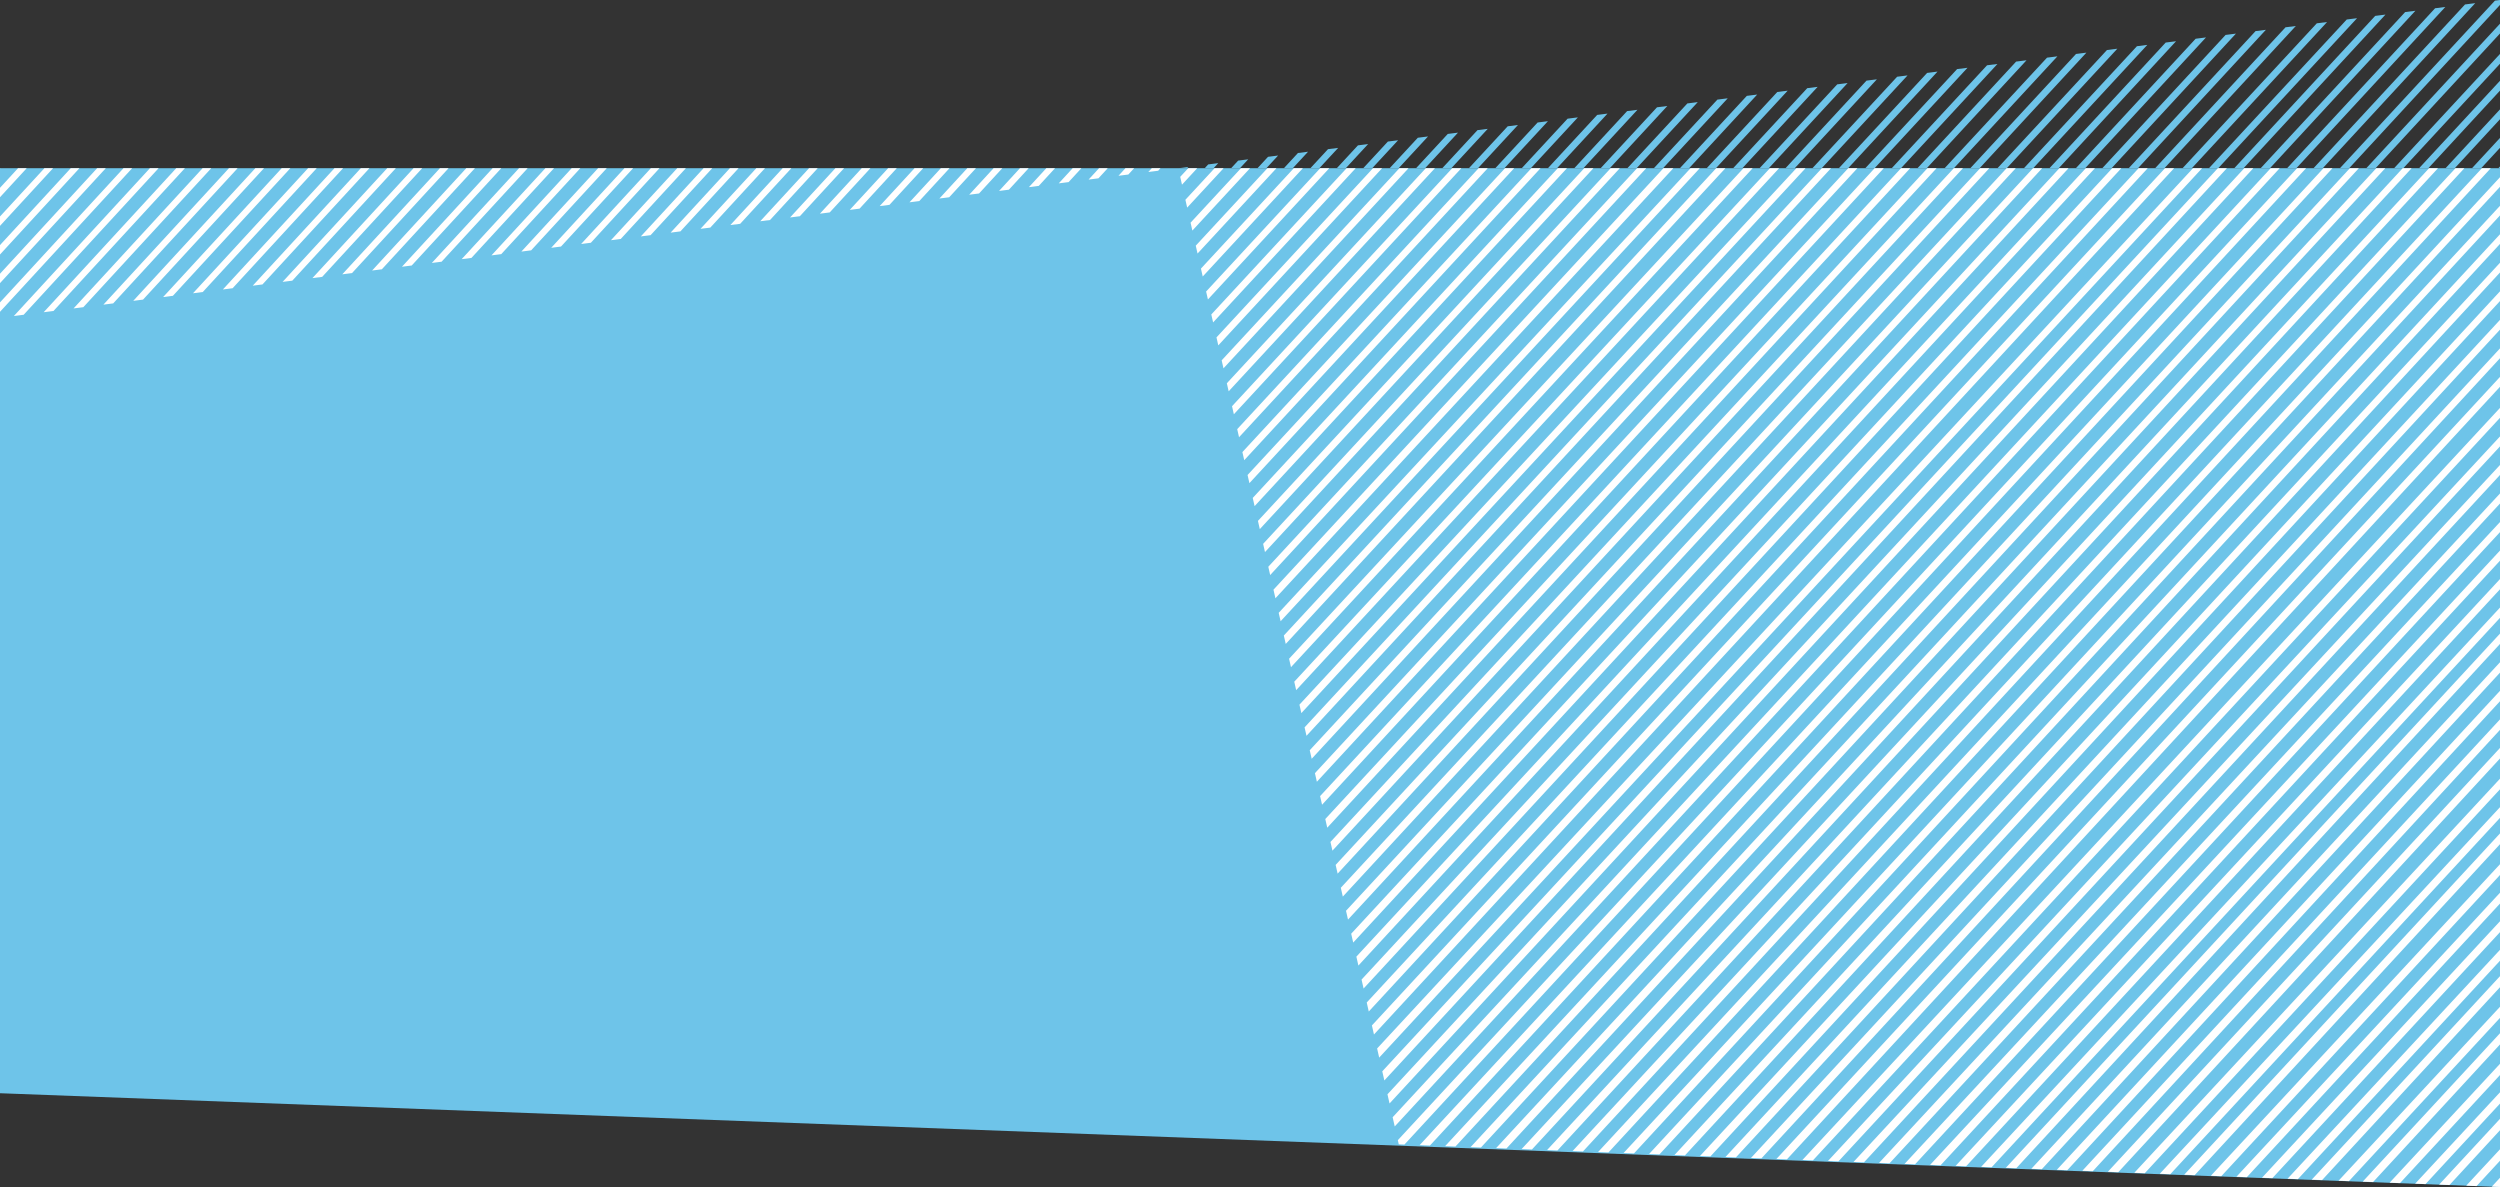 <svg id="Layer_1" data-name="Layer 1" xmlns="http://www.w3.org/2000/svg" viewBox="0 0 1200 569.75"><rect x="0" y="0" width="1200" height="569.75" fill="#333333" stroke="none"/><defs><style>.cls-1{fill:none}.cls-2{fill:#6ec4e9}.cls-3{clip-path:url(#clip-path)}.cls-4{clip-path:url(#clip-path-2)}.cls-5{fill:#fff}.cls-6{clip-path:url(#clip-path-3)}</style><clipPath id="clip-path"><path class="cls-1" d="M565.57 80.75H1200V0L565.57 80.75z"/></clipPath><clipPath id="clip-path-2"><path class="cls-1" d="M671.41 549.28L1200 569.75v-489H565.57l105.84 468.53z"/></clipPath><clipPath id="clip-path-3"><path class="cls-1" d="M-.87 152.64l566.44-71.91L0 80.75l-.87 71.89z"/></clipPath></defs><title>objects-Background-Full-2</title><path class="cls-2" d="M1200 569.75l-1200-45v-444h1200z"/><g class="cls-3"><path class="cls-2" d="M389.72 174.93l523.79-566.09 2.34 2-523.79 566.05zm9.48 7.94L923-383.22l-2.34-2-523.8 566.13zm7.14 6l523.79-566.11-2.35-2L404 186.89zm7.14 6l523.78-566.13-2.34-2-523.79 566.13zm7.14 6L944.4-365.28l-2.34-2-523.79 566.13zm7.14 6l523.78-566.16-2.35-2-523.78 566.12zm7.14 6l523.78-566.18-2.34-2-523.79 566.12zm7.14 6l523.78-566.2-2.35-2L439.69 216.8zm7.13 6L973-341.35l-2.34-2-523.83 566.13zm7.14 6L980.1-335.37l-2.34-2L454 228.76zm7.13 6l523.79-566.26-2.34-2-523.78 566.13zm7.14 6l523.79-566.28-2.34-2-523.78 566.13zm7.14 6l523.79-566.09-2.34-2L475.38 246.7zm7.13 6l523.79-566.09-2.35-2-523.77 565.9zm7.14 6l523.79-566.09-2.35-2-523.77 565.88zm7.14 6l523.78-566.09-2.34-2L496.8 264.64zm7.14 6l523.78-566.09-2.34-2-523.77 565.84zm7.14 6l523.79-566.4-2.34-2L511.08 276.6zm7.14 6l523.79-566.09-2.35-2-523.77 565.81zm7.14 6l523.79-566.09-2.34-2-523.79 565.78zm7.14 6l523.78-566.09-2.34-2-523.78 565.77zm7.14 6l523.79-566.47-2.34-2-523.79 566.13zm7.13 6l523.8-566.49-2.35-2-523.78 566.13zm7.14 6L1080-251.64l-2.34-2-523.75 566.13zm7.14 6l523.79-566.09-2.34-2L561 318.47zm7.14 6l523.79-566.09-2.35-2-523.77 565.67zm7.14 6l523.8-566.57-2.35-2-523.78 566.13zm7.14 6l523.79-566.09-2.35-2-523.78 565.63zm7.14 6l523.78-566.09-2.34-2L589.6 342.4zm7.14 6l523.79-566.09-2.34-2-523.79 565.59zm7.14 6L1130-209.77l-2.35-2-523.77 566.13zm7.14 6l523.79-566.09-2.35-2L611 360.34zm7.14 6l523.79-566.09-2.35-2-523.78 565.54zm7.14 6l523.79-566.09-2.34-2-523.8 565.52zm7.14 6l523.78-566.09-2.34-2-523.79 565.5zm7.14 6l523.78-566.74-2.35-2-523.78 566.13zm7.14 6l523.79-566.09-2.34-2-523.8 565.46zm7.14 6L1180-167.9l-2.34-2-523.81 566.12zm7.13 6l523.79-566.09-2.34-2L661 402.21zm7.14 6l523.79-566.09-2.34-2-523.79 565.41zm7.14 6L1201.39-150l-2.34-2-523.78 566.17zm7.14 6L1208.53-144l-2.34-2-523.78 566.15zm7.13 6L1215.67-138l-2.34-2-523.79 566.13zm7.14 6L1222.81-132l-2.34-2-523.79 566.11zm7.14 6L1229.95-126l-2.34-2-523.79 566.09zm7.14 6l523.79-566.09-2.35-2L711 444.07zm7.13 6l523.79-566.09-2.35-2-523.78 565.27zm7.14 6l523.79-566.97-2.34-2L725.23 456zm7.15 6l523.78-566.99-2.34-2L732.38 462zm7.14 6l523.78-567-2.34-2L739.51 468zm7.14 6l523.78-567.02-2.34-2L746.65 474zm7.14 6l523.78-567.04-2.35-2L753.79 480zm7.14 6l523.78-567.06-2.35-2-523.78 566.13zm7.14 6l523.78-566.1-2.34-2-523.79 565.15zm7.14 6l523.78-567.1-2.35-2L775.2 497.9zm7.15 6l523.78-567.11-2.34-2-523.79 566.13zm7.14 6l523.78-567.12-2.34-2L789.5 509.88zm7.14 6l523.78-567.14-2.34-2-523.79 566.13zm7.14 6L1329.9-42.29l-2.34-2-523.78 566.13zm7.14 6L1337-36.31l-2.35-2-523.73 566.13zm7.14 6l523.77-567.2-2.34-2L818.05 533.8zm7.14 6l523.77-567.22-2.35-2-523.78 566.13zm7.14 6l523.77-567.24-2.34-2-523.79 566.13zm7.14 6L1365.6-12.39l-2.35-2-523.78 566.13zm7.14 6L1372.73-6.41l-2.34-2-523.78 566.13zm7.14 6L1379.87-.43l-2.34-2L853.75 563.7zm7.14 6L1387 5.55l-2.34-2-523.78 566.13zm7.14 6l523.78-566.1-2.34-2L868 575.66zm7.14 6l523.76-567.35-2.35-2-523.78 566.12zm7.14 6L1408.43 23.5l-2.34-2L882.3 587.63zm7.14 6l523.76-567.39-2.34-2L889.44 593.6zm7.14 6L1422.7 35.46l-2.34-2-523.78 566.13zm7.14 6l523.75-567.43-2.34-2-523.79 566.13zm7.13 6L1437 47.42l-2.34-2-523.81 566.13zm7.14 6L1444.12 53.4l-2.34-2L918 617.53zm7.14 6l523.76-567.49-2.34-2-523.79 566.13zm7.14 6l523.75-567.51-2.34-2-523.78 566.13zm7.14 6l523.76-567.53-2.34-2-523.79 566.13zm7.14 6l523.75-567.55-2.34-2-523.79 566.13zm7.14 6l523.76-567.56-2.35-2-523.79 566.12zm7.14 6L1487 89.29l-2.35-2-523.83 566.13zm7.14 6l523.75-567.6-2.34-2L968 659.4zm7.13 6l523.79-566.09-2.34-2-523.82 564.6zm7.14 6l523.79-566.09-2.34-2-523.82 564.58zm7.14 6l523.79-566.09-2.34-2-523.82 564.56zm7.14 6l523.79-566.09-2.34-2-523.82 564.54zm7.14 6l523.79-566.09-2.34-2-523.82 564.52zm7.14 6l523.79-566.09-2.34-2-523.83 564.5zm7.14 6l523.79-566.09-2.35-2-523.82 564.48zm7.13 6l523.76-567.75-2.34-2-523.79 566.12zm7.14 6l523.76-567.77-2.35-2-523.78 566.13zm7.14 6l523.78-566.09-2.34-2-523.81 564.43zm7.14 6l523.79-566.09-2.34-2-523.82 564.41zm7.14 6L1579.76 167l-2.34-2-523.79 566.17zm7.14 6L1586.89 173l-2.34-2-523.79 566.15zm7.14 6L1594 179l-2.34-2-523.76 566.13zm7.14 6L1601.17 185l-2.34-2L1075 749.12zm7.14 6L1608.31 191l-2.34-2-523.79 566.09zm7.14 6l523.79-566.09-2.34-2-523.83 564.29zm7.14 6l523.78-566.09-2.34-2-523.82 564.27zm7.13 6l523.79-566.09-2.35-2L1103.6 773zm7.14 6l523.79-566.09-2.35-2L1110.74 779zm7.14 6l523.75-568-2.34-2L1117.88 785zm7.14 6l523.78-566.1-2.34-2L1125 791zm7.14 6l523.79-566.09-2.35-2L1132.15 797zm7.14 6l523.79-566.09-2.35-2-523.78 566.1zm7.14 6l523.79-566.09-2.34-2-523.83 564.14zm7.14 6l523.75-568.09-2.34-2-523.79 566.12zm7.14 6l523.78-566.09-2.34-2-523.82 564.1z"/></g><g class="cls-4"><path class="cls-5" d="M239.68 232.69L763.46-333.4l2.34 2L242 234.66zm9.48 7.95l523.78-566.09-2.34-2-523.78 566.13zm7.14 6l523.78-566.11-2.35-2L254 244.66zm7.14 6l523.78-566.13-2.34-2-523.79 566.12zm7.14 6l523.78-566.15-2.34-2-523.79 566.13zm7.14 6L801.5-301.53l-2.35-2L275.36 262.6zm7.14 6l523.78-566.19-2.34-2-523.8 566.13zm7.14 6l523.77-566.21-2.35-2-523.78 566.13zm7.13 6l523.78-566.23-2.34-2-523.79 566.13zm7.14 6L830-277.61l-2.34-2-523.74 566.13zm7.13 6l523.79-566.27-2.34-2L311.06 292.5zm7.14 6l523.79-566.29-2.34-2L318.2 298.48zm7.14 6l523.78-566.31-2.34-2-523.78 566.13zm7.13 6l523.8-566.32-2.35-2-523.79 566.12zm7.14 6L865.74-247.7l-2.35-2-523.78 566.12zm7.14 6l523.79-566.36-2.34-2-523.79 566.13zm7.14 6L880-235.74l-2.34-2-523.77 566.13zm7.14 6l523.78-566.4-2.34-2L361 334.37zm7.14 6L894.3-223.78l-2.35-2-523.78 566.13zm7.14 6L901.44-217.8l-2.34-2-523.8 566.13zm7.14 6l523.78-566.46-2.34-2-523.79 566.13zm7.14 6l523.78-566.48-2.34-2-523.78 566.13zm7.13 6l523.79-566.5-2.35-2-523.78 566.14zm7.14 6L930-193.87l-2.34-2-523.8 566.13zm7.14 6l523.79-566.53-2.34-2L411 376.23zm7.14 6l523.79-566.55-2.35-2-523.78 566.13zm7.14 6l523.79-566.57-2.35-2L425.28 388.2zm7.14 6l523.79-566.59-2.35-2-523.78 566.13zm7.14 6L965.68-164l-2.34-2-523.78 566.16zm7.14 6L972.82-158l-2.34-2-523.79 566.14zm7.14 6L980-152l-2.35-2-523.82 566.12zm7.14 6L987.1-146l-2.35-2L461 418.1zm7.14 6L994.24-140l-2.35-2-523.78 566.08zm7.14 6l523.79-566.09L999-136 475.25 430.06zm7.14 6l523.78-566.09-2.34-2L482.38 436zm7.14 6l523.77-566.74-2.35-2L489.53 442zm7.14 6l523.79-566.09-2.34-2L496.66 448zm7.14 6l523.78-566.09-2.34-2L503.8 454zm7.13 6l523.79-566.09-2.34-2L510.94 460zm7.14 6l523.78-566.82-2.34-2L518.08 466zm7.14 6L1051.35-92.2l-2.34-2-523.79 566.13zm7.14 6l523.78-566.86-2.34-2-523.79 566.13zm7.13 6l523.78-566.87-2.34-2L539.5 483.89zm7.14 6l523.78-566.89-2.34-2-523.79 566.13zm7.14 6L1079.9-68.28l-2.34-2-523.79 566.13zm7.14 6L1087-62.29l-2.35-2-523.74 566.13zm7.13 6l523.79-566.95-2.35-2L568 507.82zm7.14 6l523.79-566.97-2.34-2L575.19 513.8zm7.15 6l523.77-566.99-2.34-2-523.78 566.13zm7.14 6l523.77-567.01-2.34-2-523.79 566.13zm7.14 6l523.77-567.03-2.34-2-523.78 566.13zm7.14 6l523.78-567.05-2.35-2-523.79 566.13zm7.14 6L1137-20.42l-2.35-2L610.88 543.7zm7.14 6l523.78-566.1-2.34-2L618 549.68zm7.14 6l523.77-567.1-2.35-2-523.78 566.12zm7.15 6L1158.44-2.47l-2.34-2-523.79 566.13zm7.14 6L1165.58 3.51l-2.34-2-523.79 566.13zm7.14 6L1172.72 9.49l-2.34-2-523.79 566.13zm7.14 6l523.77-567.17-2.34-2L653.73 579.6zm7.14 6L1187 21.45l-2.35-2-523.78 566.13zm7.14 6l523.77-567.2-2.34-2L668 591.56zm7.14 6l523.76-567.22-2.35-2-523.77 566.12zm7.14 6L1208.41 39.4l-2.34-2-523.79 566.13zm7.14 6l523.76-567.26-2.35-2L689.42 609.5zm7.14 6l523.76-567.28-2.34-2-523.79 566.13zm7.14 6l523.76-567.3-2.34-2L703.7 621.47zm7.14 6L1237 63.32l-2.34-2-523.82 566.13zm7.14 6L1244.1 69.3l-2.34-2L718 633.43zm7.14 6l523.75-567.36-2.35-2-523.78 566.13zm7.14 6l523.75-567.38-2.34-2-523.79 566.13zm7.14 6l523.75-567.4-2.34-2-523.79 566.13zm7.14 6l523.75-567.42-2.34-2-523.79 566.13zm7.14 6L1279.79 99.2l-2.34-2-523.79 566.13zm7.13 6l523.79-566.09-2.34-2L760.8 669.31zm7.14 6l523.79-566.09-2.34-2L767.95 675.3zm7.14 6l523.79-566.09-2.34-2-523.83 564.73zm7.14 6l523.78-566.09-2.34-2-523.82 564.71zm7.14 6l523.79-566.09-2.34-2-523.83 564.69zm7.14 6l523.79-566.09-2.34-2L796.5 699.22zm7.14 6l523.79-566.09-2.35-2L803.64 705.2zm7.14 6l523.79-566.09-2.35-2-523.82 564.63zm7.14 6L1344 153l-2.34-2-523.74 566.16zm7.13 6L1351.19 159l-2.34-2-523.8 566.14zm7.14 6L1358.32 165l-2.34-2-523.79 566.13zm7.14 6L1365.46 171l-2.34-2-523.79 566.1zm7.14 6L1372.6 177l-2.34-2-523.79 566.09zm7.14 6l523.79-566.09-2.34-2-523.83 564.52zm7.14 6l523.79-566.09-2.34-2L860.75 753zm7.14 6L1394 194.9l-2.35-2L867.88 759zm7.13 6l523.79-566.09-2.34-2L875 765zm7.14 6l523.79-566.09-2.35-2L882.16 771zm7.14 6l523.78-566.09-2.34-2L889.3 777zm7.14 6l523.79-566.09-2.34-2L896.44 783zm7.14 6l523.75-567.84-2.34-2-523.78 566.14zm7.14 6l523.79-566.09-2.34-2-523.83 564.37zm7.14 6L1444 236.77l-2.34-2L917.85 800.9zm7.14 6l523.79-566.09-2.34-2L925 806.88zm7.14 6l523.78-566.09-2.34-2-523.83 564.31zm7.14 6l523.74-567.93-2.34-2-523.79 566.13zm7.14 6l523.78-566.09-2.34-2-523.83 564.27zm7.13 6l523.79-566.09-2.35-2L953.55 830.8zm7.14 6l523.79-566.09-2.35-2-523.82 564.23zm7.14 6L1494 278.63l-2.34-2-523.83 566.14zm7.14 6l523.78-566.1-2.34-2L975 848.75zm7.14 6l523.74-568.04-2.35-2L982.1 854.73zm7.14 6l523.79-566.09-2.35-2-523.83 564.16zm7.14 6l523.79-566.09-2.34-2-523.84 564.14zm7.14 6l523.79-566.09-2.34-2-523.84 564.12zm7.14 6l523.78-566.09-2.34-2-523.83 564.1z"/></g><g class="cls-6"><path class="cls-5" d="M-295.18 300.86l523.11-568.35 2.34 2-523.11 568.32zm9.47 8L237.4-259.52l-2.34-2-523.11 568.38zm7.13 6l523.11-568.37-2.35-2-523.1 568.38zm7.13 6l523.11-568.37-2.34-2-523.12 568.38zm7.13 6L258.79-241.5l-2.34-2-523.12 568.38zm7.13 6L265.92-235.5l-2.34-2-523.12 568.38zm7.13 6l523.11-568.35-2.34-2-523.12 568.37zm7.13 6l523.11-568.35-2.34-2-523.12 568.38zm7.12 6l523.12-568.34-2.34-2-523.12 568.38zm7.13 6l523.12-568.34-2.33-2L-231 354.9zm7.13 6l523.11-568.33-2.34-2-523.11 568.37zm7.13 6l523.11-568.33-2.34-2-523.11 568.38zm7.13 6l523.11-568.32-2.34-2-523.11 568.37zm7.13 6L323-187.46l-2.35-2-523.15 568.38zm7.13 6l523.11-568.31-2.34-2-523.12 568.37zm7.13 6l523.11-568.31-2.34-2-523.11 568.38zm7.13 6l523.11-568.31-2.34-2-523.11 568.38zm7.13 6l523.11-568.3-2.33-2L-174 402.94zm7.13 6l523.11-568.3-2.34-2-523.11 568.38zm7.13 6l523.11-568.29-2.34-2-523.12 568.38zm7.13 6l523.11-568.29-2.33-2L-152.6 421zm7.13 6L380-139.42l-2.34-2L-145.46 427zm7.13 6l523.11-568.28-2.34-2L-138.33 433zm7.13 6l523.11-568.27-2.34-2L-131.21 439zm7.13 6l523.11-568.27-2.34-2L-124.08 445zm7.13 6L408.51-115.4l-2.34-2L-116.95 451zm7.13 6L415.64-109.4l-2.34-2L-109.82 457zm7.13 6l523.11-568.25-2.34-2L-102.69 463zm7.13 6L429.9-97.39l-2.34-2L-95.56 469zm7.13 6L437-91.38l-2.34-2L-88.43 475zm7.13 6L444.16-85.37l-2.35-2L-81.3 481zm7.13 6L451.29-79.37l-2.35-2L-74.17 487zm7.13 6l523.1-568.23-2.34-2L-67 493zm7.13 6l523.1-568.22-2.34-2L-59.91 499zm7.13 6l523.1-568.22-2.33-2L-52.78 505zm7.13 6L479.8-55.36l-2.34-2L-45.65 511zm7.13 6l523.1-568.21-2.34-2L-38.53 517zm7.14 6l523.09-568.2-2.34-2L-31.4 523zm7.13 6l523.09-568.2-2.34-2L-24.27 529zm7.13 6L508.32-31.33l-2.34-2L-17.13 535zm7.13 6L515.45-25.33l-2.34-2L-10 541zm7.13 6L522.58-19.33l-2.34-2L-2.87 547.05zm7.12 6l523.1-568.18-2.34-2L4.25 553.06zm7.13 6L536.84-7.31l-2.34-2L11.38 559.06zm7.13 6L544-1.31l-2.34-2L18.51 565.07zM28 573L551.1 4.7l-2.34-2L25.64 571.07zm7.13 6l523.1-568.3-2.34-2L32.77 577.08zm7.13 6l523.1-568.3-2.34-2L39.9 583.08zm7.14 6L572.48 22.71l-2.34-2L47 589.08zm7.13 6L579.61 28.71l-2.34-2L54.16 595.09zm7.13 6L586.75 34.72l-2.34-2L61.29 601.1zm7.13 6L593.88 40.72l-2.34-2L68.42 607.1zm7.13 6L601 46.73l-2.34-2L75.55 613.11zm7.13 6L608.13 52.73l-2.33-2L82.68 619.11zm7.13 6L615.26 58.74l-2.34-2L89.81 625.11zm7.14 6L622.41 64.75l-2.34-2L97 631.13zm7.13 6L629.54 70.76l-2.34-2-523.12 568.38zm7.13 6L636.67 76.76l-2.34-2-523.12 568.38zm7.13 6L643.8 82.77l-2.34-2-523.12 568.37zm7.13 6L650.93 88.78l-2.34-2-523.12 568.37zm7.13 6L658.06 94.78l-2.34-2L132.6 661.16zm7.13 6l523.08-568.21-2.34-2-523.11 568.37zm7.14 6l523.07-568.21-2.34-2-523.11 568.37zm7.13 6l523.08-568.21-2.34-2L154 679.17zm7.13 6l523.07-568.2-2.34-2-523.11 568.37zm7.13 6L693.7 124.8l-2.34-2-523.11 568.38zm7.13 6l523.07-568.19-2.34-2-523.11 568.37zm7.13 6L708 136.81l-2.34-2L182.5 703.19zm7.13 6l523.07-568.18-2.34-2-523.12 568.37zm7.13 6l523.07-568.18-2.34-2L196.77 715.2zm7.13 6l523.07-568.17-2.34-2L203.89 721.2zm7.13 6l523.07-568.17-2.34-2L211 727.21zm7.13 6L743.6 166.83l-2.34-2-523.11 568.38zm7.12 6l523.08-568.16-2.34-2-523.12 568.37zm7.13 6l523.07-568.16-2.34-2-523.11 568.38zm7.13 6L765 184.85l-2.34-2-523.12 568.37zm7.13 6l523.07-568.15-2.34-2-523.11 568.38zm7.13 6l523.07-568.14-2.34-2L253.8 763.23zm7.13 6l523.07-568.14-2.34-2-523.11 568.38zm7.13 6l523.07-568.13-2.34-2-523.11 568.37zm7.13 6l523.07-568.12-2.34-2-523.11 568.37zm7.13 6l523.07-568.12-2.34-2-523.11 568.38zm7.12 6L814.9 226.88l-2.34-2-523.11 568.38zm7.13 6L822 232.89l-2.34-2-523.08 568.38zm7.13 6l523.08-568.11-2.34-2L303.7 805.27zm7.13 6l523.08-568.1-2.34-2-523.11 568.38zm7.13 6l523.08-568.1-2.34-2L318 817.28zm7.13 6l523.08-568.09-2.34-2-523.12 568.37zm7.13 6l523.08-568.09-2.34-2-523.12 568.38zm7.13 6l523.08-568.08-2.34-2-523.12 568.37zm7.13 6l523.08-568.08-2.34-2L346.48 841.3zm7.13 6l523.08-568.07-2.34-2L353.61 847.3zm7.13 6L886.2 286.93l-2.34-2-523.11 568.38zm7.13 6l523.08-568.06L891 291 367.88 859.31zm7.13 6l523.08-568.06-2.34-2L375 865.32zm7.13 6l523.07-568.05-2.34-2-523.11 568.37zm7.13 6l523.07-568.05-2.34-2-523.11 568.38zm7.13 6l523.07-568-2.34-2-523.11 568.33zm7.13 6L929 323l-2.34-2-523.14 568.34zm7.13 6L936.1 329l-2.34-2-523.11 568.34zm7.12 6l523.08-568-2.34-2-523.11 568.35zm7.13 6l523.08-568-2.36-2-523.09 568.35zm7.13 6l523.08-568-2.34-2L432 913.36zm7.13 6l523.08-568-2.34-2-523.11 568.36zm7.13 6l523.08-568-2.34-2-523.12 568.37zm7.13 6l523.08-568-2.34-2-523.11 568.37zm7.13 6L986 371l-2.34-2-523.1 568.38zm7.13 6l523.08-568-2.34-2-523.11 568.38zm7.13 6l523.08-568-2.34-2-523.11 568.38z"/></g></svg>